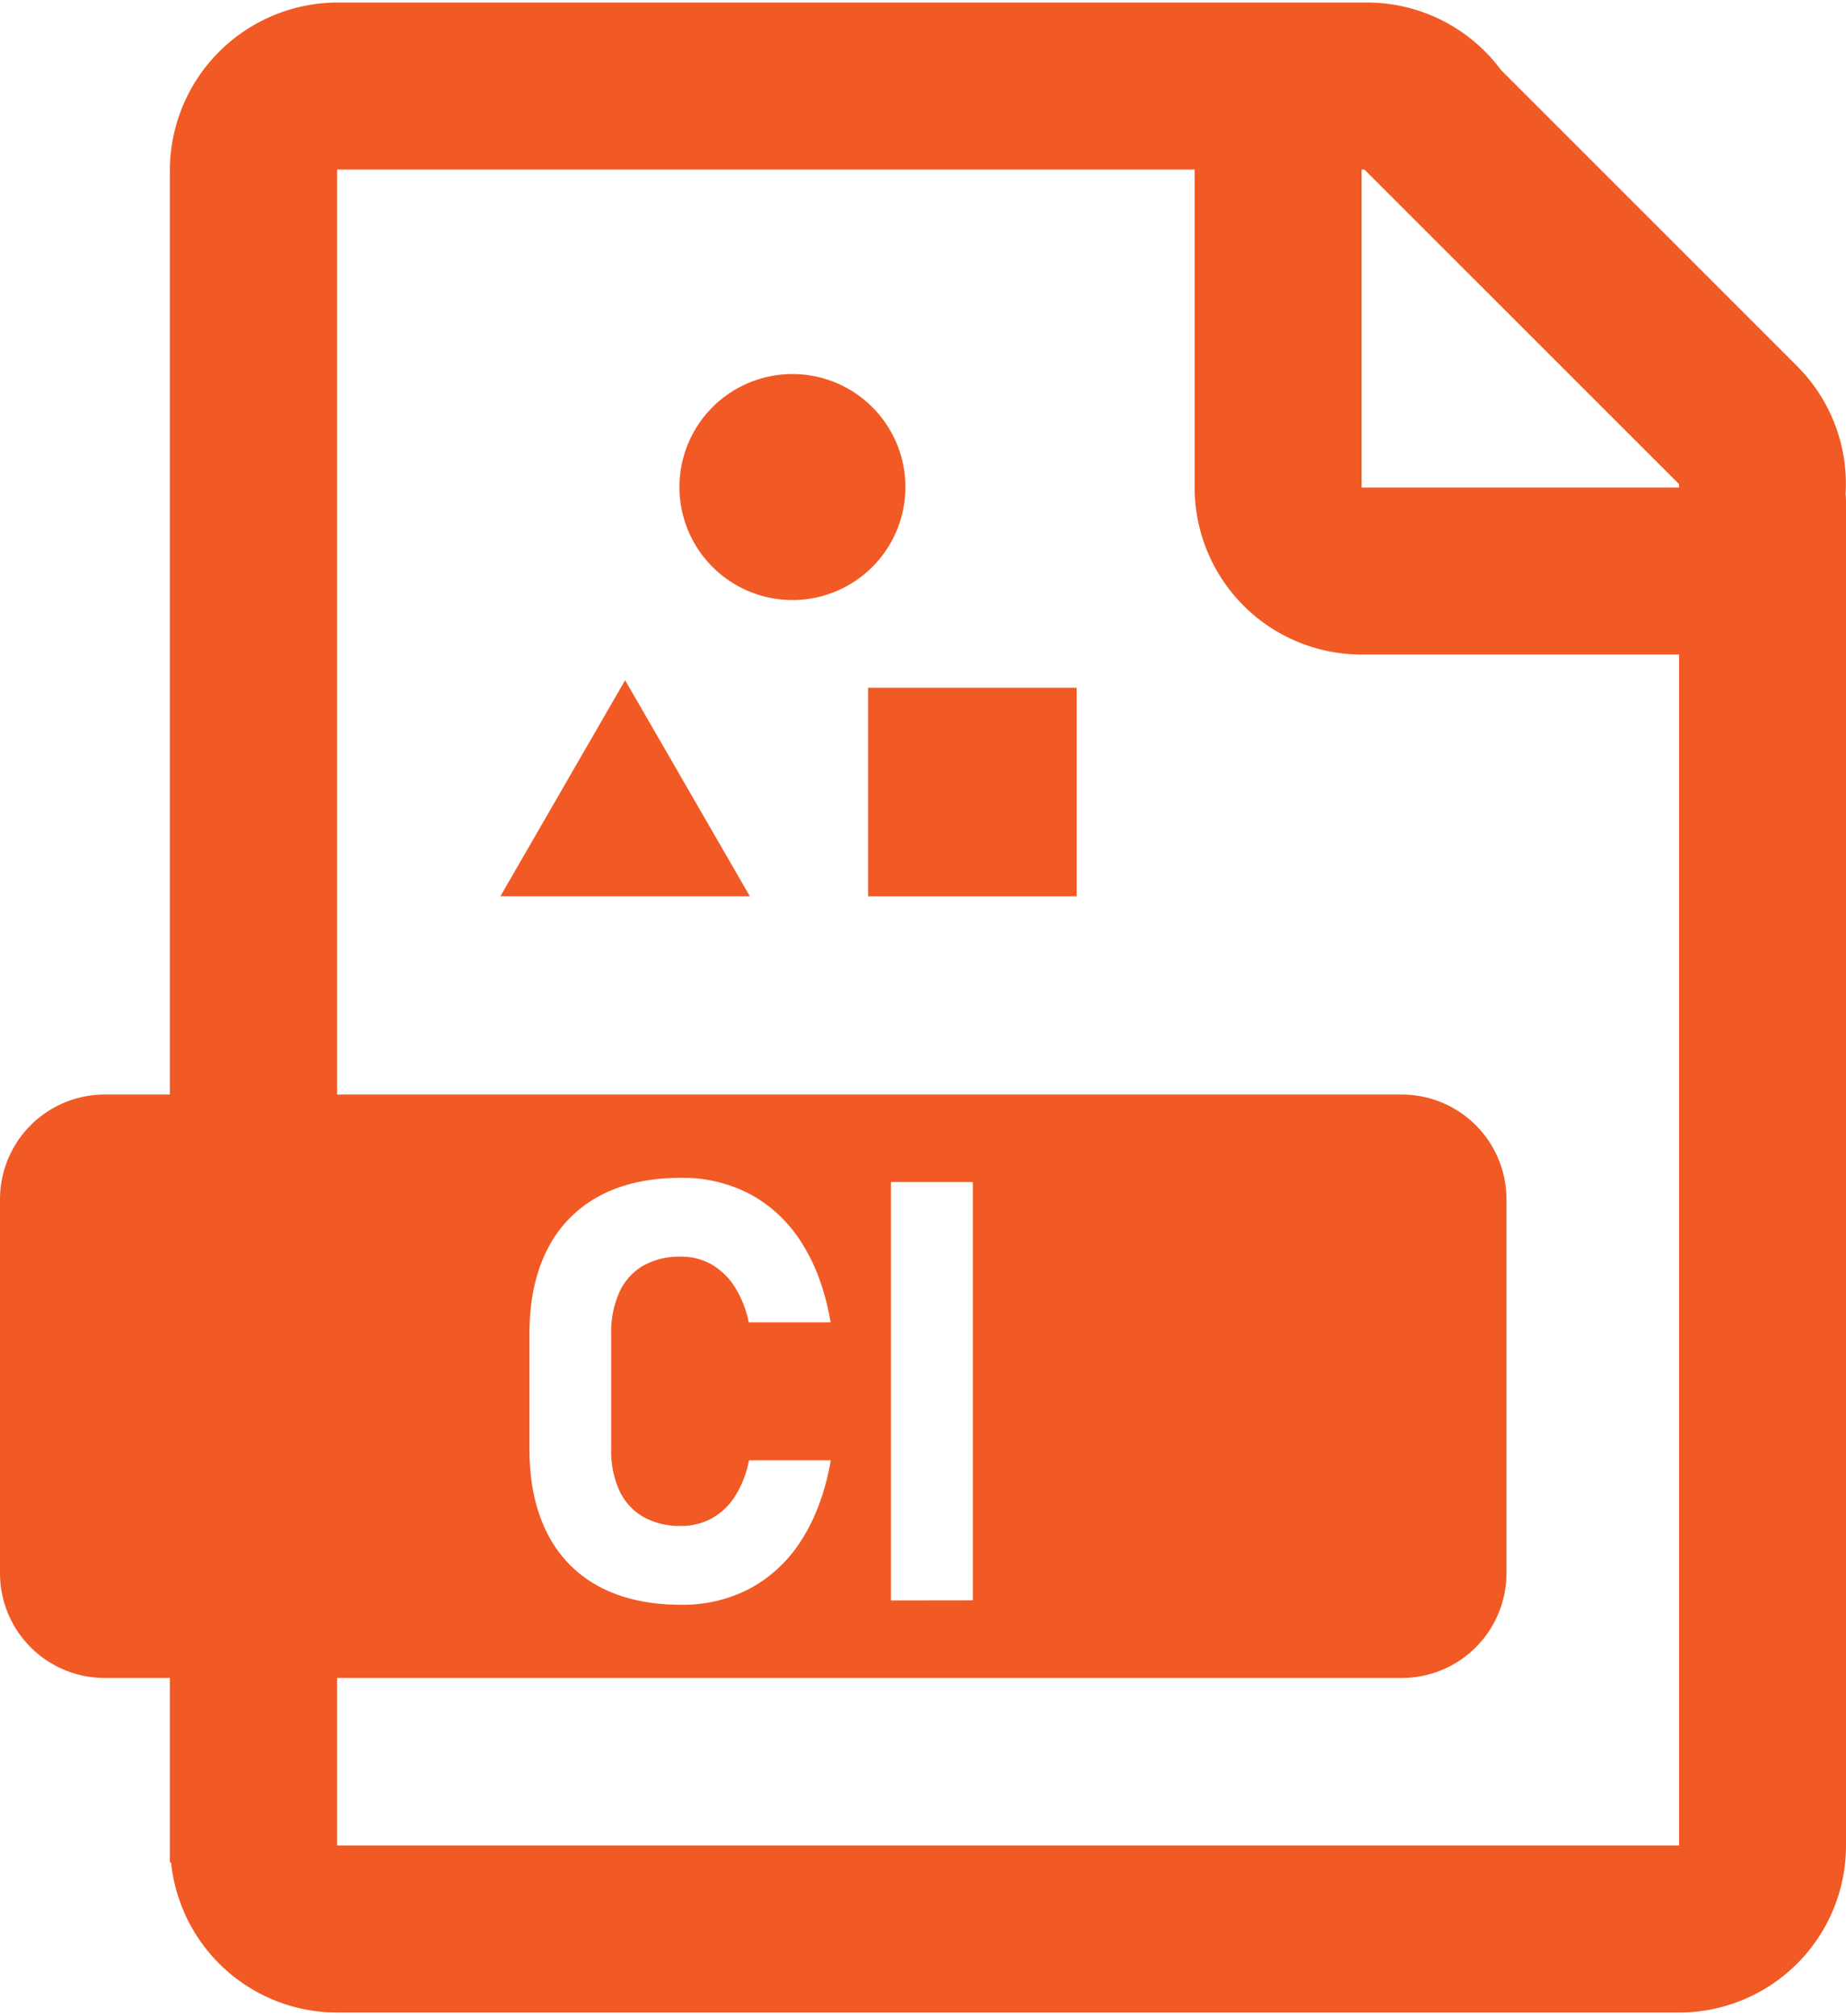 <svg id="图层_1" data-name="图层 1" xmlns="http://www.w3.org/2000/svg" viewBox="0 0 564 615.84"><defs><style>.cls-1{fill:none;}.cls-2{fill:#f15a24;}</style></defs><rect class="cls-1" width="564" height="615.84"/><path class="cls-2" d="M243.88,294.57a34.52,34.52,0,1,0-21-27.39,34.53,34.53,0,0,0,21,27.39Zm0,0" transform="translate(-15 -113.89)"/><path class="cls-2" d="M167.88,387.7H244.1l-38.11-66ZM280.22,324h63.71v63.71H280.22Zm0,0" transform="translate(-15 -113.89)"/><path class="cls-2" d="M578.88,264.77A50.89,50.89,0,0,0,564,225.69l-90.37-90.37a51,51,0,0,0-41-20.66H118.05A51.36,51.36,0,0,0,66.9,166V448.27H47a32,32,0,0,0-32,32V594.51a32,32,0,0,0,32,32H66.9v56.38h.37a51.05,51.05,0,0,0,50.78,45.83H528v0a51,51,0,0,0,51-51V268.06C579,267,579,265.86,578.88,264.77ZM528,677.69H118V626.51H443.26a32,32,0,0,0,32-32V480.27a32,32,0,0,0-32-32H118V165.69H380v97.16a51,51,0,0,0,51,51h97ZM204.22,569.25a17.86,17.86,0,0,0,7.25,8A22.42,22.42,0,0,0,223,580.06a19.2,19.2,0,0,0,9.49-2.33,19.84,19.84,0,0,0,7.12-6.81,31.5,31.5,0,0,0,4.22-10.9h25q-2.46,14-8.65,23.87A42.61,42.61,0,0,1,244.47,599,43.89,43.89,0,0,1,223,604.14q-14.59,0-25-5.58A37.22,37.22,0,0,1,182.2,582.3q-5.44-10.68-5.45-25.79V521.44q0-15.12,5.45-25.8A37.47,37.47,0,0,1,198,479.34q10.36-5.62,25-5.62a44.16,44.16,0,0,1,21.54,5.18A42.46,42.46,0,0,1,260.2,494q6.19,9.9,8.57,23.87h-25A32.3,32.3,0,0,0,239.46,507a20.85,20.85,0,0,0-7.12-6.86A18.61,18.61,0,0,0,223,497.8a22.42,22.42,0,0,0-11.51,2.77,17.86,17.86,0,0,0-7.25,8.08,29.83,29.83,0,0,0-2.51,12.79v35.07A29.47,29.47,0,0,0,204.22,569.25Zm83,33.58V475h25v127.8ZM528,262.85H431V165.69h.87L528,261.79Z" transform="translate(-15 -113.89)"/></svg>
